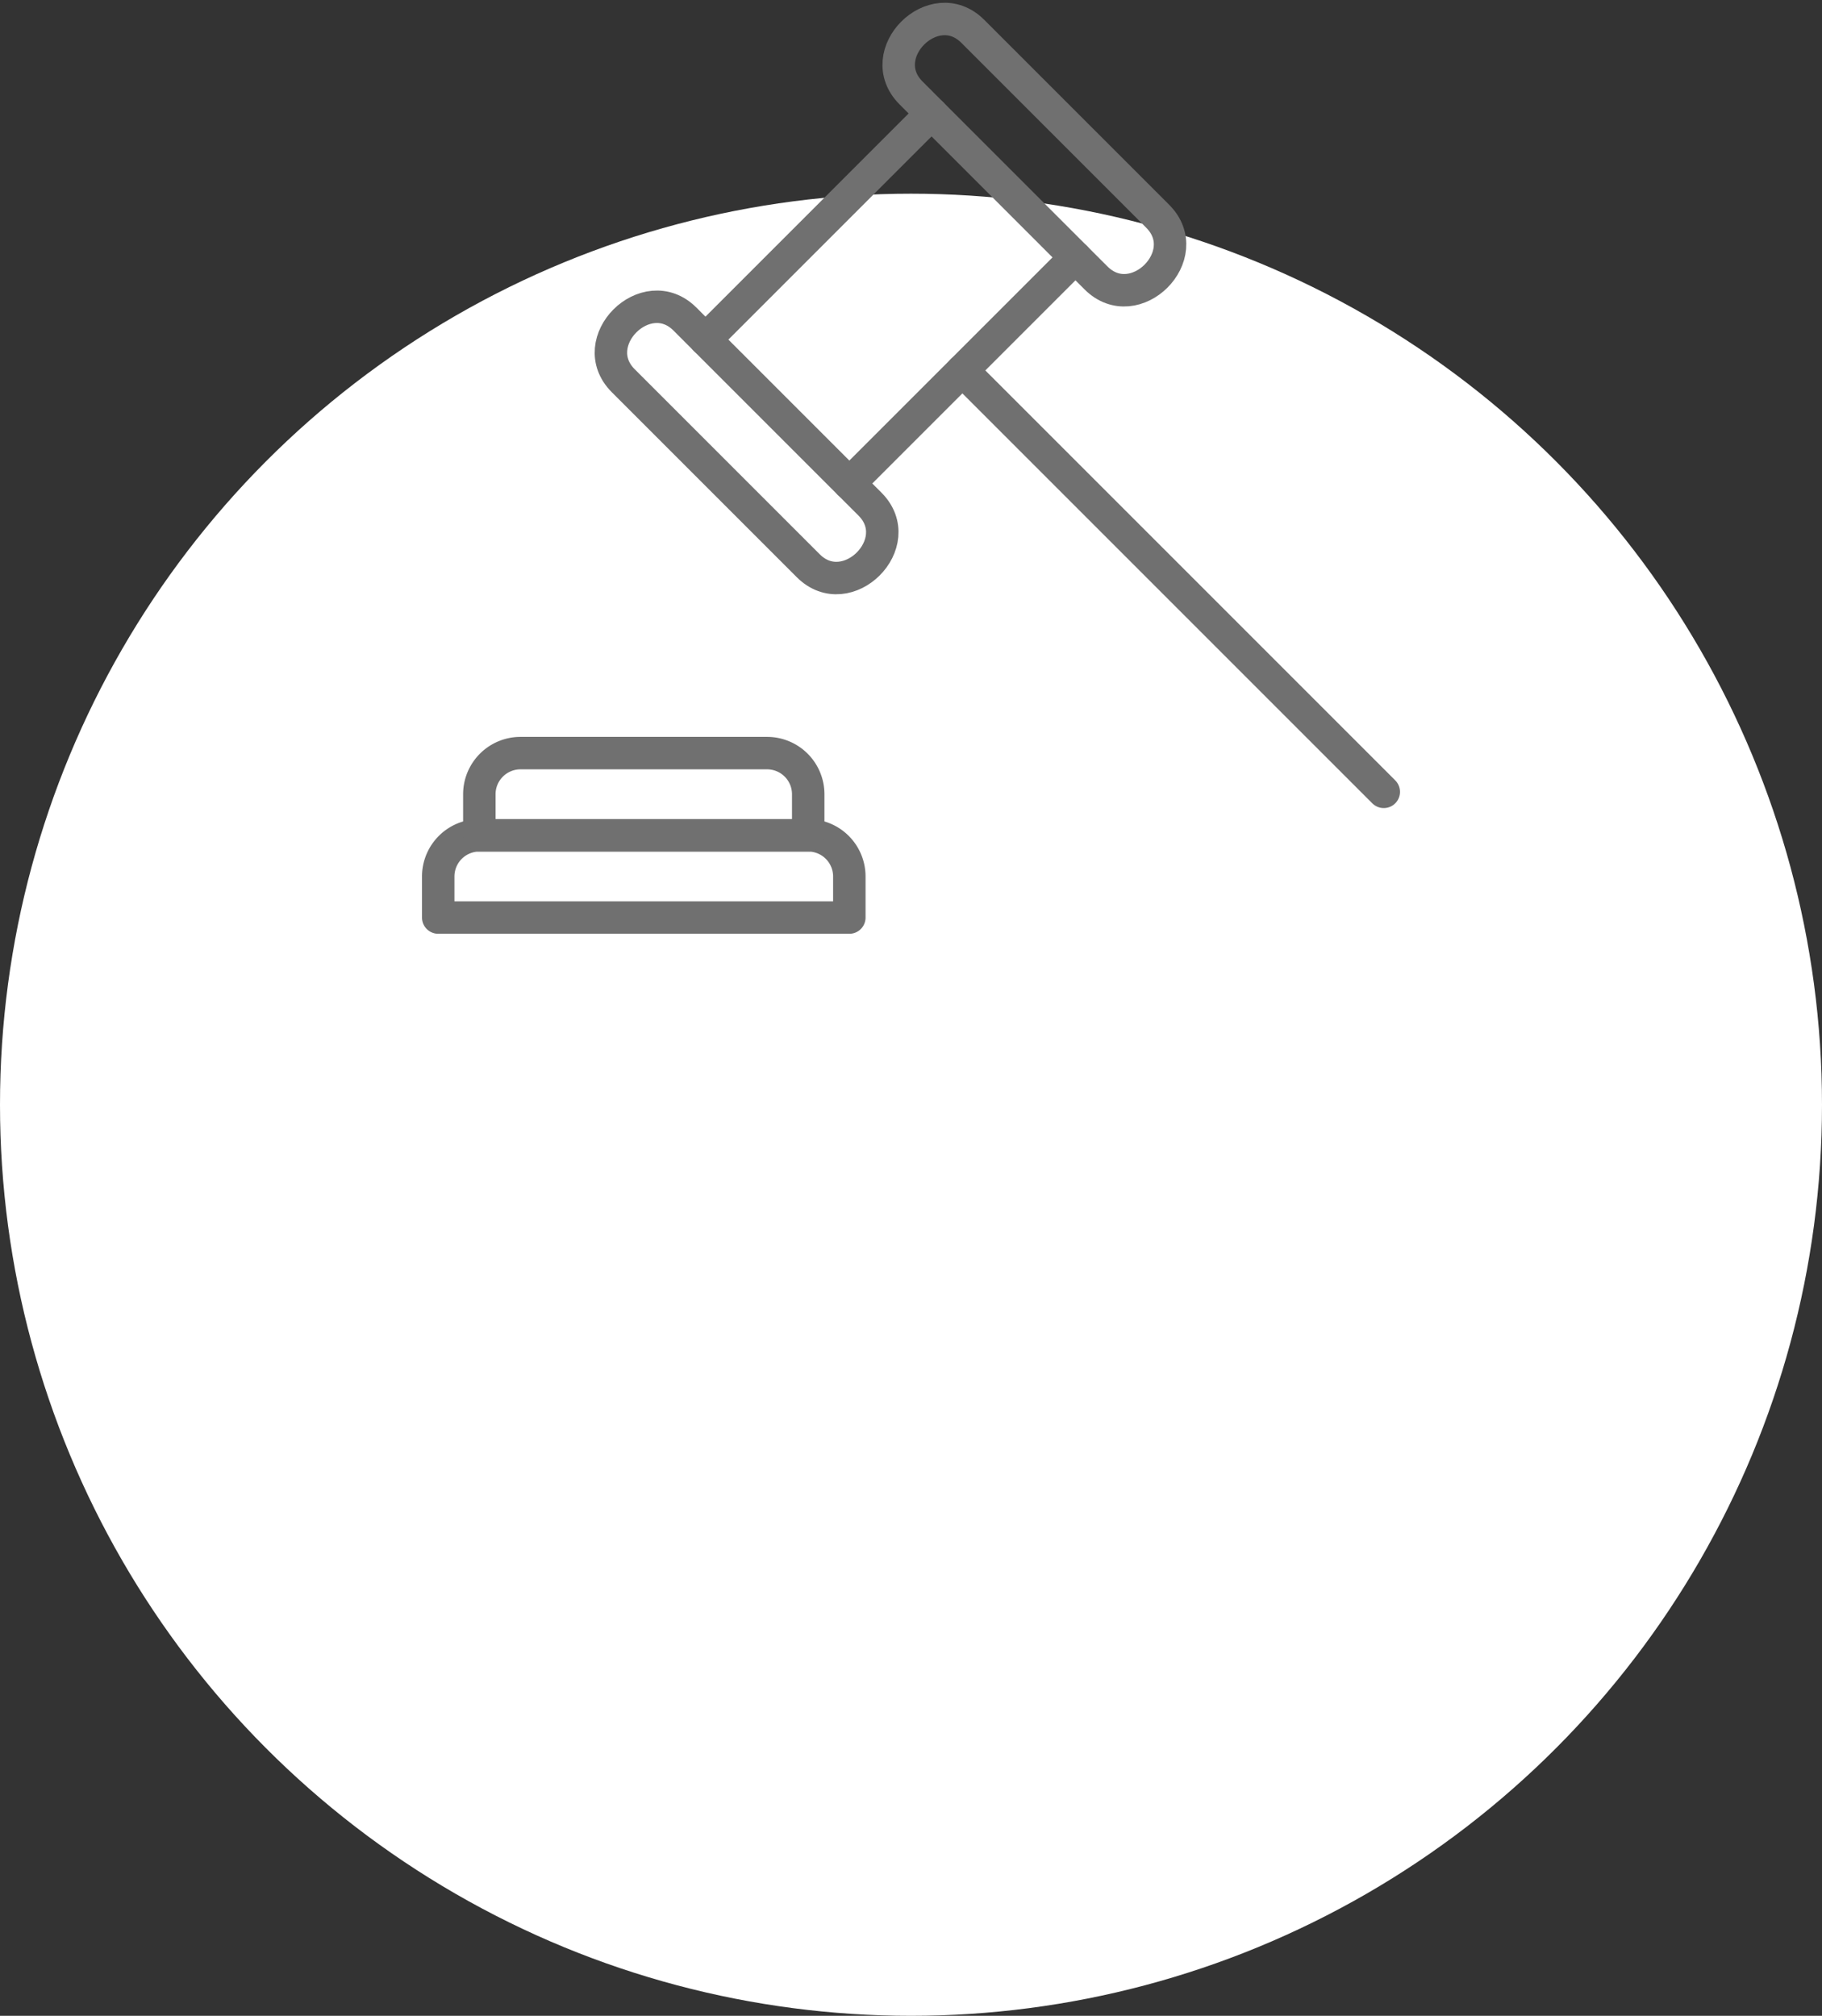 <svg xmlns="http://www.w3.org/2000/svg" width="73" height="80.76" viewBox="0 0 73 80.76">
  <rect x="0" y="0" width="73" height="80.76" fill="#333333" stroke="none"/>
  <g id="Group_10800" data-name="Group 10800" transform="translate(-777 -3935.24)">
    <g id="Group_9888" data-name="Group 9888" transform="translate(-104 2031)">
      <circle id="Ellipse_2585" data-name="Ellipse 2585" cx="36.5" cy="36.5" r="36.5" transform="translate(881 1912)" fill="#fff"/>
    </g>
    <g id="Group_6094" data-name="Group 6094" transform="translate(-46.942 3165.908)">
      <path id="Path_8455" data-name="Path 8455" d="M857.971,793.794H841.5v-1.647a1.649,1.649,0,0,1,1.647-1.647h13.177a1.648,1.648,0,0,1,1.647,1.647Z" transform="translate(0 12.298)" fill="none" stroke="#707070" stroke-linecap="round" stroke-linejoin="round" stroke-width="1.3"/>
      <path id="Path_8456" data-name="Path 8456" d="M855.677,791.794H842.5v-1.647a1.649,1.649,0,0,1,1.647-1.647h9.883a1.648,1.648,0,0,1,1.647,1.647Z" transform="translate(0.647 11.004)" fill="none" stroke="#707070" stroke-linecap="round" stroke-linejoin="round" stroke-width="1.3"/>
      <rect id="Rectangle_1707" data-name="Rectangle 1707" width="12.812" height="8.153" transform="translate(852.206 782.938) rotate(-45)" fill="none" stroke="#707070" stroke-linecap="round" stroke-linejoin="round" stroke-width="1.3"/>
      <path id="Path_8457" data-name="Path 8457" d="M849.489,778.408l-.823-.824c-1.552-1.548-4.027.914-2.471,2.471l7.412,7.412c1.553,1.552,4.029-.914,2.471-2.471l-.823-.823" transform="translate(2.718 4.53)" fill="none" stroke="#707070" stroke-linecap="round" stroke-linejoin="round" stroke-width="1.3"/>
      <path id="Path_8458" data-name="Path 8458" d="M859.783,779.644l.824.823c1.553,1.552,4.029-.914,2.471-2.471l-7.412-7.412c-1.552-1.548-4.027.914-2.471,2.471l.823.824" transform="translate(7.248 0)" fill="none" stroke="#707070" stroke-linecap="round" stroke-linejoin="round" stroke-width="1.3"/>
      <line id="Line_6430" data-name="Line 6430" x2="16.883" y2="16.883" transform="translate(862.501 784.173)" fill="none" stroke="#707070" stroke-linecap="round" stroke-linejoin="round" stroke-width="1.3"/>
    </g>
  </g>
</svg>

